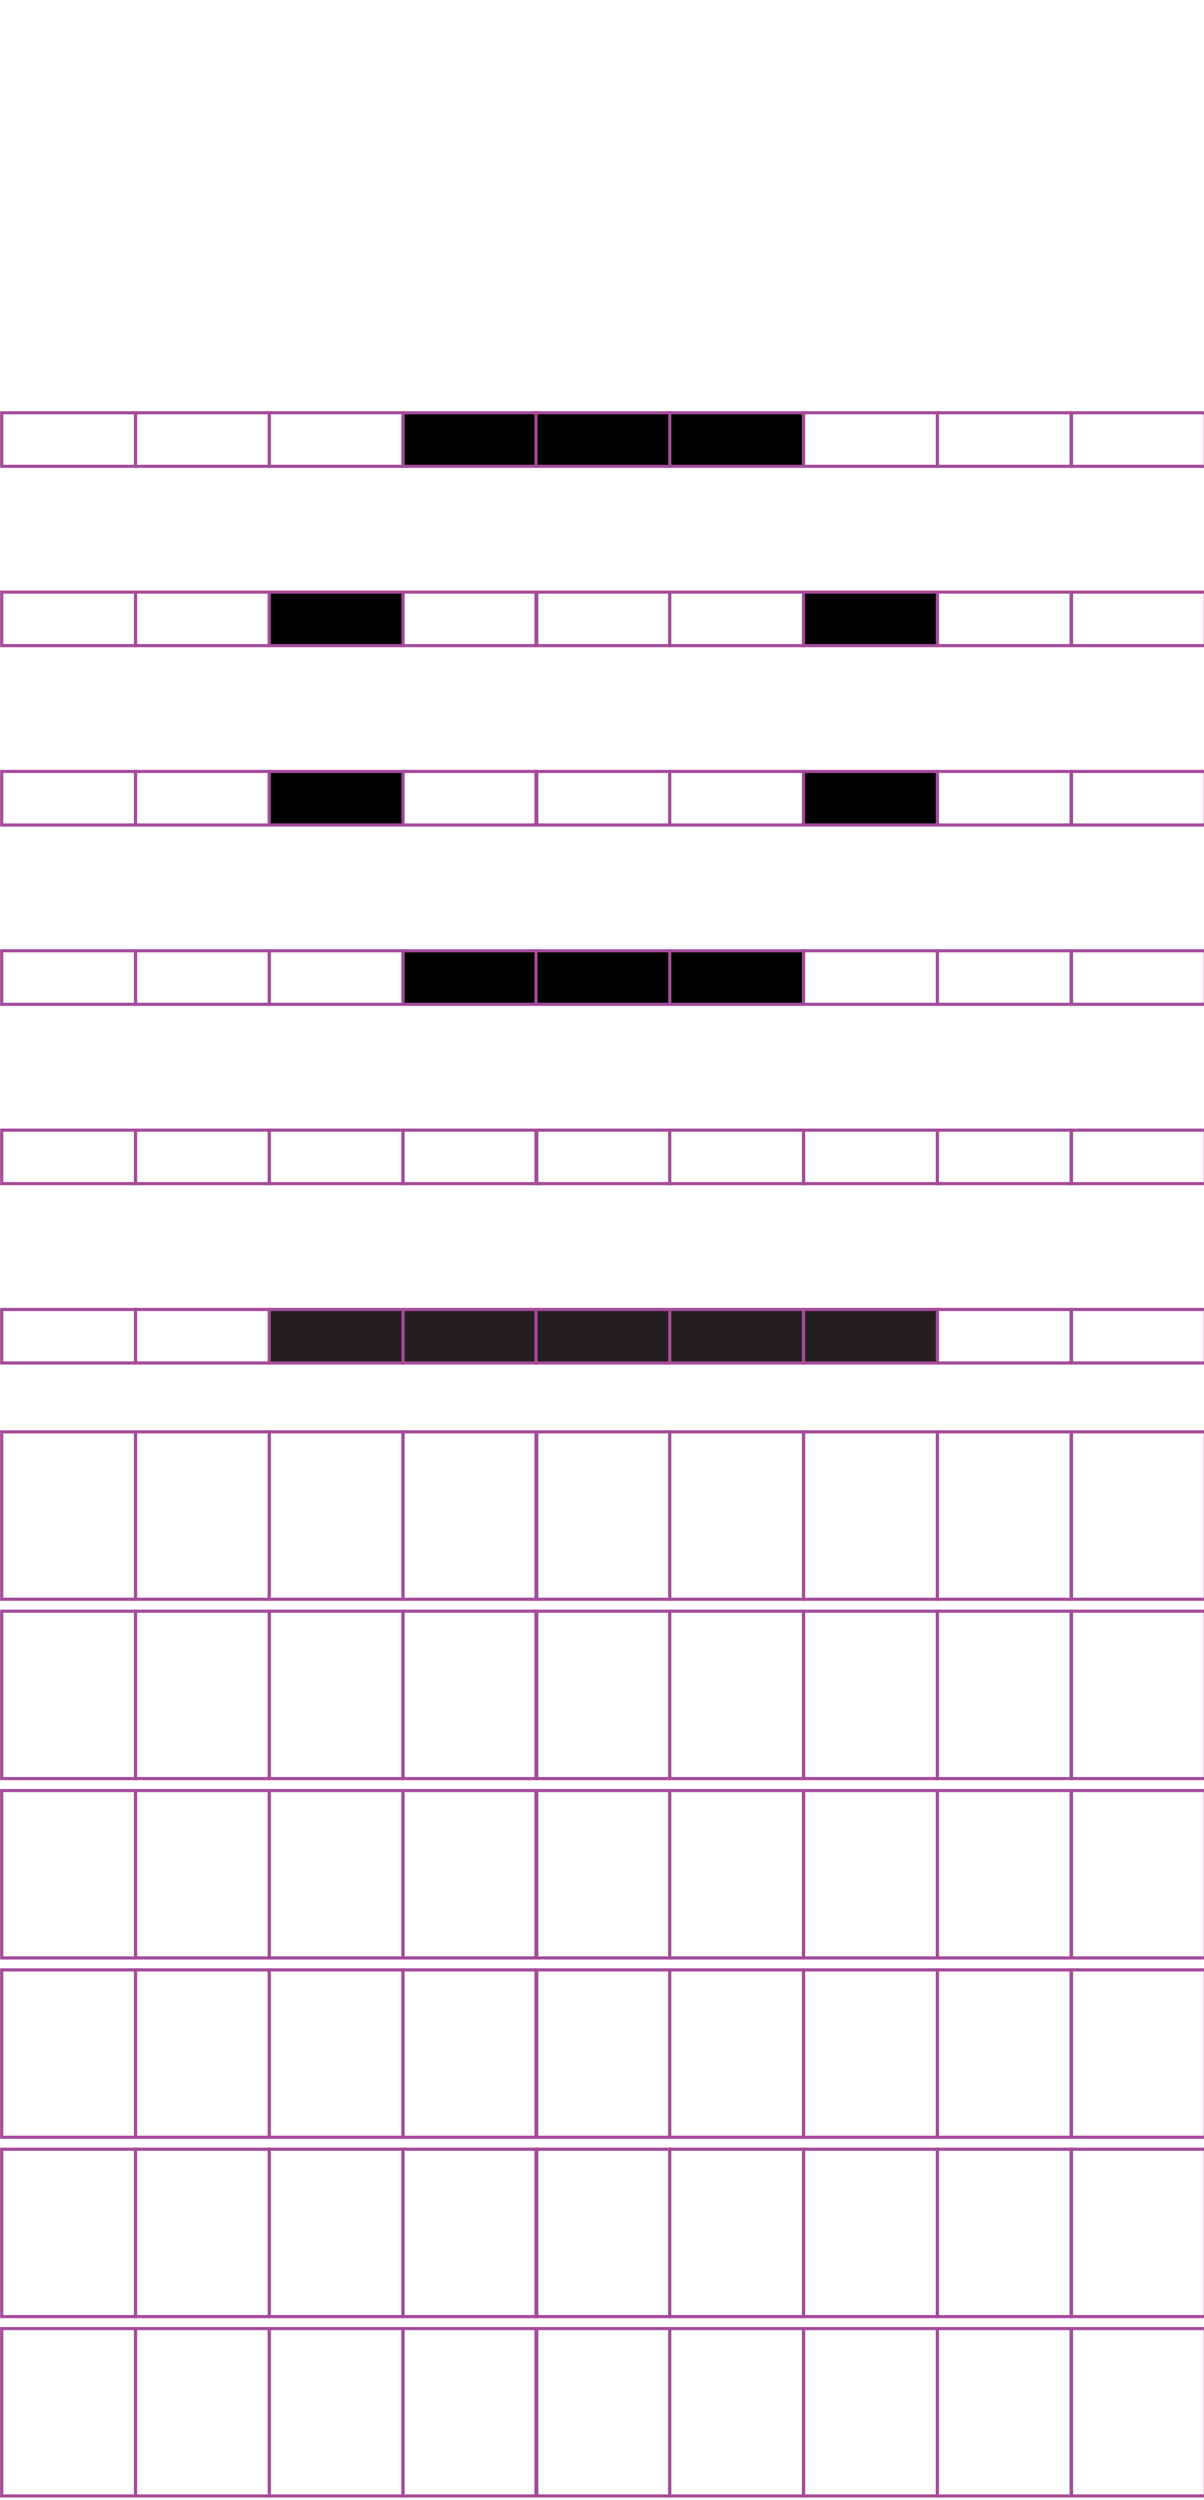 <?xml version="1.0" encoding="utf-8"?>
<!-- Generator: Adobe Illustrator 15.0.2, SVG Export Plug-In . SVG Version: 6.00 Build 0)  -->
<!DOCTYPE svg PUBLIC "-//W3C//DTD SVG 1.1//EN" "http://www.w3.org/Graphics/SVG/1.1/DTD/svg11.dtd">
<svg version="1.1" id="Layer_1" xmlns="http://www.w3.org/2000/svg" xmlns:xlink="http://www.w3.org/1999/xlink" x="0px" y="0px"
	 width="382.68px" height="794.488px" viewBox="0 0 382.68 794.488" enable-background="new 0 0 382.68 794.488"
	 xml:space="preserve">
<rect x="43.059" y="131.172" fill="none" stroke="#A54B9B" stroke-miterlimit="10" width="42.521" height="17.01"/>
<rect x="0.539" y="131.172" fill="none" stroke="#A54B9B" stroke-miterlimit="10" width="42.52" height="17.01"/>
<rect x="128.1" y="131.172" stroke="#A54B9B" stroke-miterlimit="10" width="42.521" height="17.01"/>
<rect x="85.58" y="131.172" fill="none" stroke="#A54B9B" stroke-miterlimit="10" width="42.52" height="17.01"/>
<rect x="212.877" y="131.172" stroke="#A54B9B" stroke-miterlimit="10" width="42.52" height="17.01"/>
<rect x="170.357" y="131.172" stroke="#A54B9B" stroke-miterlimit="10" width="42.521" height="17.01"/>
<rect x="297.918" y="131.172" fill="none" stroke="#A54B9B" stroke-miterlimit="10" width="42.52" height="17.01"/>
<rect x="255.396" y="131.172" fill="none" stroke="#A54B9B" stroke-miterlimit="10" width="42.521" height="17.01"/>
<rect x="340.57" y="131.172" fill="none" stroke="#A54B9B" stroke-miterlimit="10" width="42.521" height="17.01"/>
<rect x="43.059" y="188.161" fill="none" stroke="#A54B9B" stroke-miterlimit="10" width="42.521" height="17.008"/>
<rect x="0.539" y="188.161" fill="none" stroke="#A54B9B" stroke-miterlimit="10" width="42.52" height="17.008"/>
<rect x="128.1" y="188.161" fill="none" stroke="#A54B9B" stroke-miterlimit="10" width="42.521" height="17.008"/>
<rect x="85.58" y="188.161" stroke="#A54B9B" stroke-miterlimit="10" width="42.52" height="17.008"/>
<rect x="212.877" y="188.161" fill="none" stroke="#A54B9B" stroke-miterlimit="10" width="42.52" height="17.008"/>
<rect x="170.357" y="188.161" fill="none" stroke="#A54B9B" stroke-miterlimit="10" width="42.521" height="17.008"/>
<rect x="297.918" y="188.161" fill="none" stroke="#A54B9B" stroke-miterlimit="10" width="42.52" height="17.008"/>
<rect x="255.396" y="188.161" stroke="#A54B9B" stroke-miterlimit="10" width="42.521" height="17.008"/>
<rect x="340.57" y="188.161" fill="none" stroke="#A54B9B" stroke-miterlimit="10" width="42.521" height="17.008"/>
<rect x="43.059" y="245.15" fill="none" stroke="#A54B9B" stroke-miterlimit="10" width="42.521" height="17.009"/>
<rect x="0.539" y="245.15" fill="none" stroke="#A54B9B" stroke-miterlimit="10" width="42.52" height="17.009"/>
<rect x="128.1" y="245.15" fill="none" stroke="#A54B9B" stroke-miterlimit="10" width="42.521" height="17.009"/>
<rect x="85.58" y="245.15" stroke="#A54B9B" stroke-miterlimit="10" width="42.52" height="17.009"/>
<rect x="212.877" y="245.15" fill="none" stroke="#A54B9B" stroke-miterlimit="10" width="42.52" height="17.009"/>
<rect x="170.357" y="245.15" fill="none" stroke="#A54B9B" stroke-miterlimit="10" width="42.521" height="17.009"/>
<rect x="297.918" y="245.15" fill="none" stroke="#A54B9B" stroke-miterlimit="10" width="42.52" height="17.009"/>
<rect x="255.396" y="245.15" stroke="#A54B9B" stroke-miterlimit="10" width="42.521" height="17.009"/>
<rect x="340.57" y="245.15" fill="none" stroke="#A54B9B" stroke-miterlimit="10" width="42.521" height="17.009"/>
<rect x="43.059" y="302.14" fill="none" stroke="#A54B9B" stroke-miterlimit="10" width="42.521" height="17.008"/>
<rect x="0.539" y="302.14" fill="none" stroke="#A54B9B" stroke-miterlimit="10" width="42.52" height="17.008"/>
<rect x="128.1" y="302.14" stroke="#A54B9B" stroke-miterlimit="10" width="42.521" height="17.008"/>
<rect x="85.58" y="302.14" fill="none" stroke="#A54B9B" stroke-miterlimit="10" width="42.52" height="17.008"/>
<rect x="212.877" y="302.14" stroke="#A54B9B" stroke-miterlimit="10" width="42.52" height="17.008"/>
<rect x="170.357" y="302.14" stroke="#A54B9B" stroke-miterlimit="10" width="42.521" height="17.008"/>
<rect x="297.918" y="302.14" fill="none" stroke="#A54B9B" stroke-miterlimit="10" width="42.52" height="17.008"/>
<rect x="255.396" y="302.14" fill="none" stroke="#A54B9B" stroke-miterlimit="10" width="42.521" height="17.008"/>
<rect x="340.57" y="302.14" fill="none" stroke="#A54B9B" stroke-miterlimit="10" width="42.521" height="17.008"/>
<g>
	<rect x="43.059" y="359.134" fill="none" stroke="#A54B9B" stroke-miterlimit="10" width="42.521" height="17"/>
	<rect x="0.539" y="359.134" fill="none" stroke="#A54B9B" stroke-miterlimit="10" width="42.52" height="17"/>
	<rect x="128.1" y="359.134" fill="none" stroke="#A54B9B" stroke-miterlimit="10" width="42.521" height="17"/>
	<rect x="85.58" y="359.134" fill="none" stroke="#A54B9B" stroke-miterlimit="10" width="42.52" height="17"/>
	<rect x="212.877" y="359.134" fill="none" stroke="#A54B9B" stroke-miterlimit="10" width="42.52" height="17"/>
	<rect x="170.357" y="359.134" fill="none" stroke="#A54B9B" stroke-miterlimit="10" width="42.521" height="17"/>
	<rect x="297.918" y="359.134" fill="none" stroke="#A54B9B" stroke-miterlimit="10" width="42.52" height="17"/>
	<rect x="255.396" y="359.134" fill="none" stroke="#A54B9B" stroke-miterlimit="10" width="42.521" height="17"/>
	<rect x="340.57" y="359.134" fill="none" stroke="#A54B9B" stroke-miterlimit="10" width="42.521" height="17"/>
</g>
<rect x="43.059" y="416.121" fill="none" stroke="#A54B9B" stroke-miterlimit="10" width="42.521" height="17"/>
<rect x="0.539" y="416.121" fill="none" stroke="#A54B9B" stroke-miterlimit="10" width="42.52" height="17"/>
<rect x="128.1" y="416.121" fill="#231F20" stroke="#A54B9B" stroke-miterlimit="10" width="42.521" height="17"/>
<rect x="85.58" y="416.121" fill="#231F20" stroke="#A54B9B" stroke-miterlimit="10" width="42.52" height="17"/>
<rect x="212.877" y="416.121" fill="#231F20" stroke="#A54B9B" stroke-miterlimit="10" width="42.52" height="17"/>
<rect x="170.357" y="416.121" fill="#231F20" stroke="#A54B9B" stroke-miterlimit="10" width="42.521" height="17"/>
<rect x="297.918" y="416.121" fill="none" stroke="#A54B9B" stroke-miterlimit="10" width="42.52" height="17"/>
<rect x="255.396" y="416.121" fill="#231F20" stroke="#A54B9B" stroke-miterlimit="10" width="42.521" height="17"/>
<rect x="340.57" y="416.121" fill="none" stroke="#A54B9B" stroke-miterlimit="10" width="42.521" height="17"/>
<rect x="43.059" y="455.015" fill="none" stroke="#A54B9B" stroke-miterlimit="10" width="42.521" height="53.192"/>
<rect x="0.539" y="455.015" fill="none" stroke="#A54B9B" stroke-miterlimit="10" width="42.52" height="53.192"/>
<rect x="128.1" y="455.015" fill="none" stroke="#A54B9B" stroke-miterlimit="10" width="42.521" height="53.192"/>
<rect x="85.58" y="455.015" fill="none" stroke="#A54B9B" stroke-miterlimit="10" width="42.52" height="53.192"/>
<rect x="212.877" y="455.015" fill="none" stroke="#A54B9B" stroke-miterlimit="10" width="42.52" height="53.192"/>
<rect x="170.357" y="455.015" fill="none" stroke="#A54B9B" stroke-miterlimit="10" width="42.521" height="53.192"/>
<rect x="297.918" y="455.015" fill="none" stroke="#A54B9B" stroke-miterlimit="10" width="42.52" height="53.192"/>
<rect x="255.396" y="455.015" fill="none" stroke="#A54B9B" stroke-miterlimit="10" width="42.521" height="53.192"/>
<rect x="340.57" y="455.015" fill="none" stroke="#A54B9B" stroke-miterlimit="10" width="42.521" height="53.192"/>
<rect x="43.059" y="512.007" fill="none" stroke="#A54B9B" stroke-miterlimit="10" width="42.521" height="53.19"/>
<rect x="0.539" y="512.007" fill="none" stroke="#A54B9B" stroke-miterlimit="10" width="42.52" height="53.19"/>
<rect x="128.1" y="512.007" fill="none" stroke="#A54B9B" stroke-miterlimit="10" width="42.521" height="53.19"/>
<rect x="85.58" y="512.007" fill="none" stroke="#A54B9B" stroke-miterlimit="10" width="42.52" height="53.19"/>
<rect x="212.877" y="512.007" fill="none" stroke="#A54B9B" stroke-miterlimit="10" width="42.52" height="53.19"/>
<rect x="170.357" y="512.007" fill="none" stroke="#A54B9B" stroke-miterlimit="10" width="42.521" height="53.19"/>
<rect x="297.918" y="512.007" fill="none" stroke="#A54B9B" stroke-miterlimit="10" width="42.52" height="53.19"/>
<rect x="255.396" y="512.007" fill="none" stroke="#A54B9B" stroke-miterlimit="10" width="42.521" height="53.19"/>
<rect x="340.57" y="512.007" fill="none" stroke="#A54B9B" stroke-miterlimit="10" width="42.521" height="53.19"/>
<rect x="43.059" y="568.996" fill="none" stroke="#A54B9B" stroke-miterlimit="10" width="42.521" height="53.19"/>
<rect x="0.539" y="568.996" fill="none" stroke="#A54B9B" stroke-miterlimit="10" width="42.52" height="53.19"/>
<rect x="128.1" y="568.996" fill="none" stroke="#A54B9B" stroke-miterlimit="10" width="42.521" height="53.19"/>
<rect x="85.58" y="568.996" fill="none" stroke="#A54B9B" stroke-miterlimit="10" width="42.52" height="53.19"/>
<rect x="212.877" y="568.996" fill="none" stroke="#A54B9B" stroke-miterlimit="10" width="42.52" height="53.19"/>
<rect x="170.357" y="568.996" fill="none" stroke="#A54B9B" stroke-miterlimit="10" width="42.521" height="53.19"/>
<rect x="297.918" y="568.996" fill="none" stroke="#A54B9B" stroke-miterlimit="10" width="42.52" height="53.19"/>
<rect x="255.396" y="568.996" fill="none" stroke="#A54B9B" stroke-miterlimit="10" width="42.521" height="53.19"/>
<rect x="340.57" y="568.996" fill="none" stroke="#A54B9B" stroke-miterlimit="10" width="42.521" height="53.19"/>
<rect x="43.059" y="625.987" fill="none" stroke="#A54B9B" stroke-miterlimit="10" width="42.521" height="53.188"/>
<rect x="0.539" y="625.987" fill="none" stroke="#A54B9B" stroke-miterlimit="10" width="42.52" height="53.188"/>
<rect x="128.1" y="625.987" fill="none" stroke="#A54B9B" stroke-miterlimit="10" width="42.521" height="53.188"/>
<rect x="85.58" y="625.987" fill="none" stroke="#A54B9B" stroke-miterlimit="10" width="42.52" height="53.188"/>
<rect x="212.877" y="625.987" fill="none" stroke="#A54B9B" stroke-miterlimit="10" width="42.52" height="53.188"/>
<rect x="170.357" y="625.987" fill="none" stroke="#A54B9B" stroke-miterlimit="10" width="42.521" height="53.188"/>
<rect x="297.918" y="625.987" fill="none" stroke="#A54B9B" stroke-miterlimit="10" width="42.52" height="53.188"/>
<rect x="255.396" y="625.987" fill="none" stroke="#A54B9B" stroke-miterlimit="10" width="42.521" height="53.188"/>
<rect x="340.57" y="625.987" fill="none" stroke="#A54B9B" stroke-miterlimit="10" width="42.521" height="53.188"/>
<rect x="43.059" y="682.973" fill="none" stroke="#A54B9B" stroke-miterlimit="10" width="42.521" height="53.191"/>
<rect x="0.539" y="682.973" fill="none" stroke="#A54B9B" stroke-miterlimit="10" width="42.52" height="53.191"/>
<rect x="128.1" y="682.973" fill="none" stroke="#A54B9B" stroke-miterlimit="10" width="42.521" height="53.191"/>
<rect x="85.58" y="682.973" fill="none" stroke="#A54B9B" stroke-miterlimit="10" width="42.52" height="53.191"/>
<rect x="212.877" y="682.973" fill="none" stroke="#A54B9B" stroke-miterlimit="10" width="42.52" height="53.191"/>
<rect x="170.357" y="682.973" fill="none" stroke="#A54B9B" stroke-miterlimit="10" width="42.521" height="53.191"/>
<rect x="297.918" y="682.973" fill="none" stroke="#A54B9B" stroke-miterlimit="10" width="42.52" height="53.191"/>
<rect x="255.396" y="682.973" fill="none" stroke="#A54B9B" stroke-miterlimit="10" width="42.521" height="53.191"/>
<rect x="340.57" y="682.973" fill="none" stroke="#A54B9B" stroke-miterlimit="10" width="42.521" height="53.191"/>
<rect x="43.059" y="739.966" fill="none" stroke="#A54B9B" stroke-miterlimit="10" width="42.521" height="53.19"/>
<rect x="0.539" y="739.966" fill="none" stroke="#A54B9B" stroke-miterlimit="10" width="42.52" height="53.19"/>
<rect x="128.1" y="739.966" fill="none" stroke="#A54B9B" stroke-miterlimit="10" width="42.521" height="53.19"/>
<rect x="85.58" y="739.966" fill="none" stroke="#A54B9B" stroke-miterlimit="10" width="42.52" height="53.19"/>
<rect x="212.877" y="739.966" fill="none" stroke="#A54B9B" stroke-miterlimit="10" width="42.52" height="53.19"/>
<rect x="170.357" y="739.966" fill="none" stroke="#A54B9B" stroke-miterlimit="10" width="42.521" height="53.19"/>
<rect x="297.918" y="739.966" fill="none" stroke="#A54B9B" stroke-miterlimit="10" width="42.52" height="53.19"/>
<rect x="255.396" y="739.966" fill="none" stroke="#A54B9B" stroke-miterlimit="10" width="42.521" height="53.19"/>
<rect x="340.57" y="739.966" fill="none" stroke="#A54B9B" stroke-miterlimit="10" width="42.521" height="53.19"/>
</svg>
